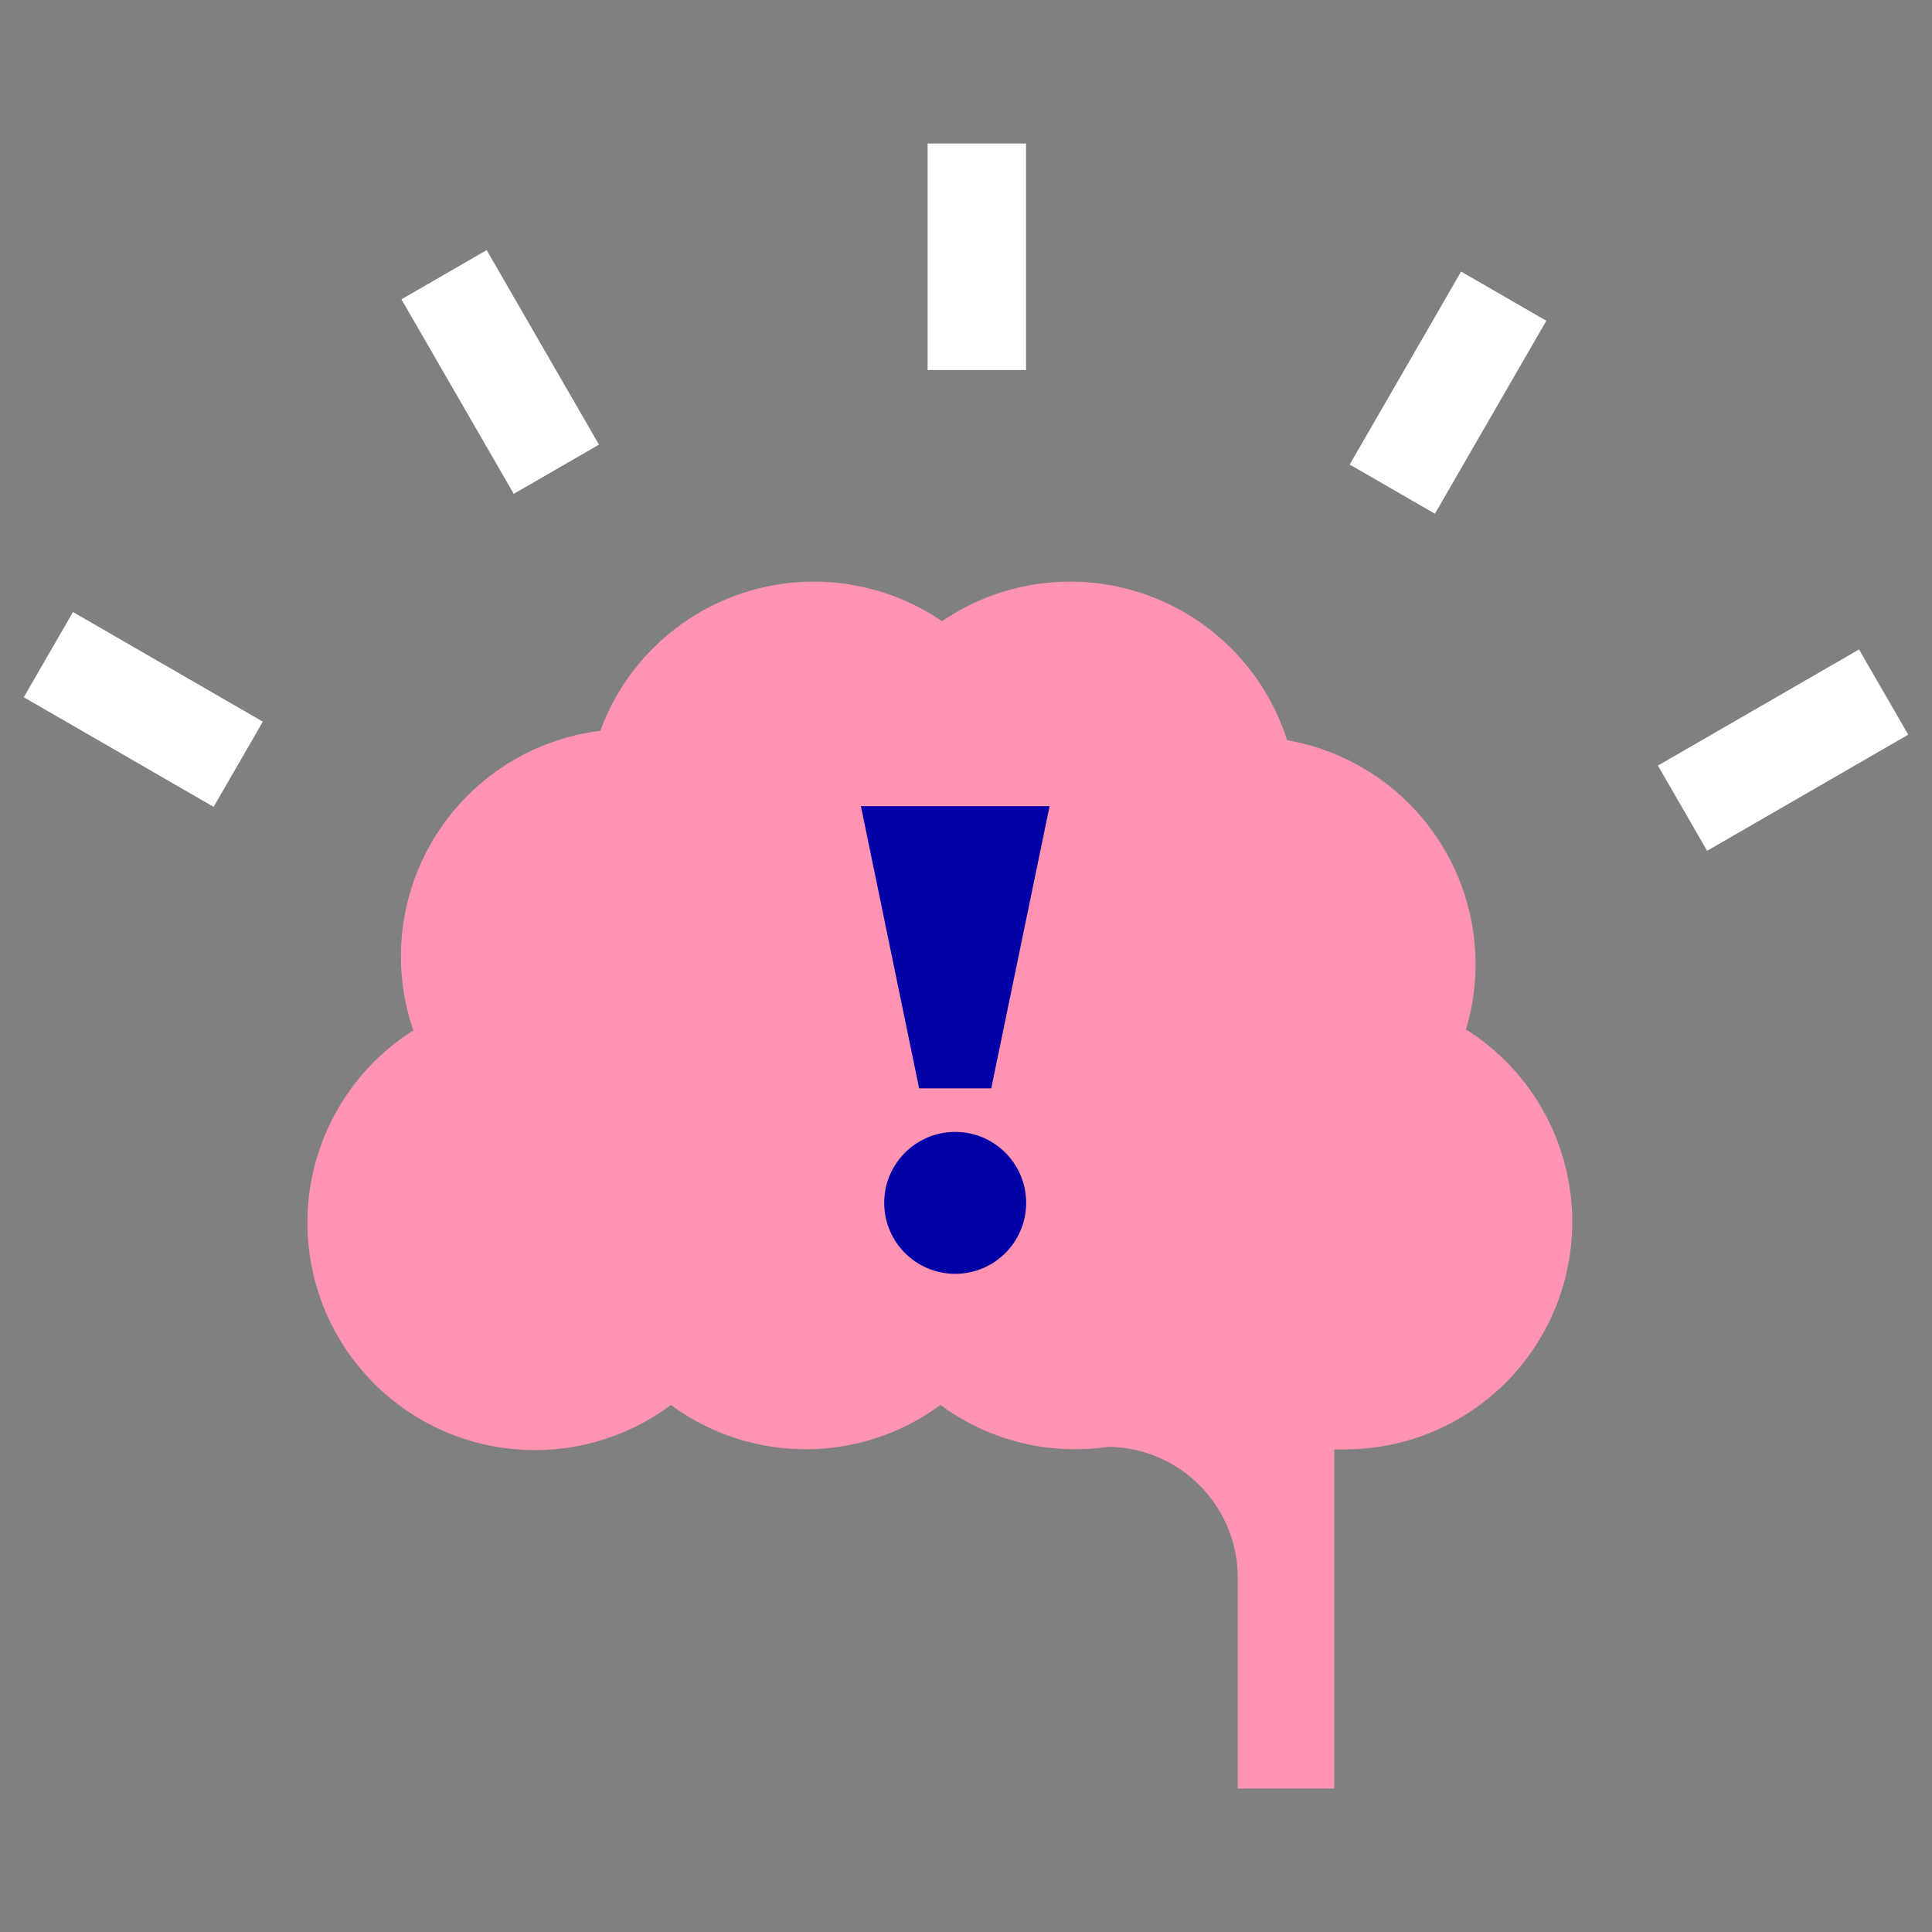 <svg id="Arte" xmlns="http://www.w3.org/2000/svg" viewBox="0 0 150 150"><rect x="0" y="0" width="150" height="150" fill="#808080" stroke="none"/><defs><style>.cls-1{fill:#ff94b2;}.cls-2{fill:#0000a6;}.cls-3{fill:#fff;}</style></defs><title>Mesa de trabajo 3 copia</title><g id="Pensamiento"><path class="cls-1" d="M113.81,79.94a17.39,17.39,0,0,0,.75-5.08A17.66,17.66,0,0,0,99.93,57.47a17.67,17.67,0,0,0-26.79-9.24,17.66,17.66,0,0,0-26.53,8.51A17.65,17.65,0,0,0,32.09,80a17.66,17.66,0,1,0,20,29.08,17.64,17.64,0,0,0,20.93,0,17.58,17.58,0,0,0,10.47,3.44,17.79,17.79,0,0,0,2.55-.19A10.17,10.17,0,0,1,96.1,122.53v16.33h7.49V112.53l.83,0a17.66,17.66,0,0,0,9.39-32.61Z"/><polygon class="cls-2" points="66.84 62.59 71.36 84.5 76.96 84.5 81.49 62.59 66.84 62.59"/><circle class="cls-2" cx="74.16" cy="93.39" r="5.51"/><rect class="cls-3" x="134.62" y="49.22" width="7.64" height="18.03" transform="translate(119.65 -90.77) rotate(60)"/><rect class="cls-3" x="108.6" y="21.84" width="7.64" height="17.3" transform="translate(30.31 -52.13) rotate(30)"/><rect class="cls-3" x="72.02" y="11.14" width="7.64" height="17.59"/><rect class="cls-3" x="35.02" y="20.16" width="7.64" height="17.44" transform="translate(-9.24 23.29) rotate(-30)"/><rect class="cls-3" x="7.31" y="46.57" width="7.64" height="17.02" transform="translate(-42.14 37.18) rotate(-60)"/></g></svg>